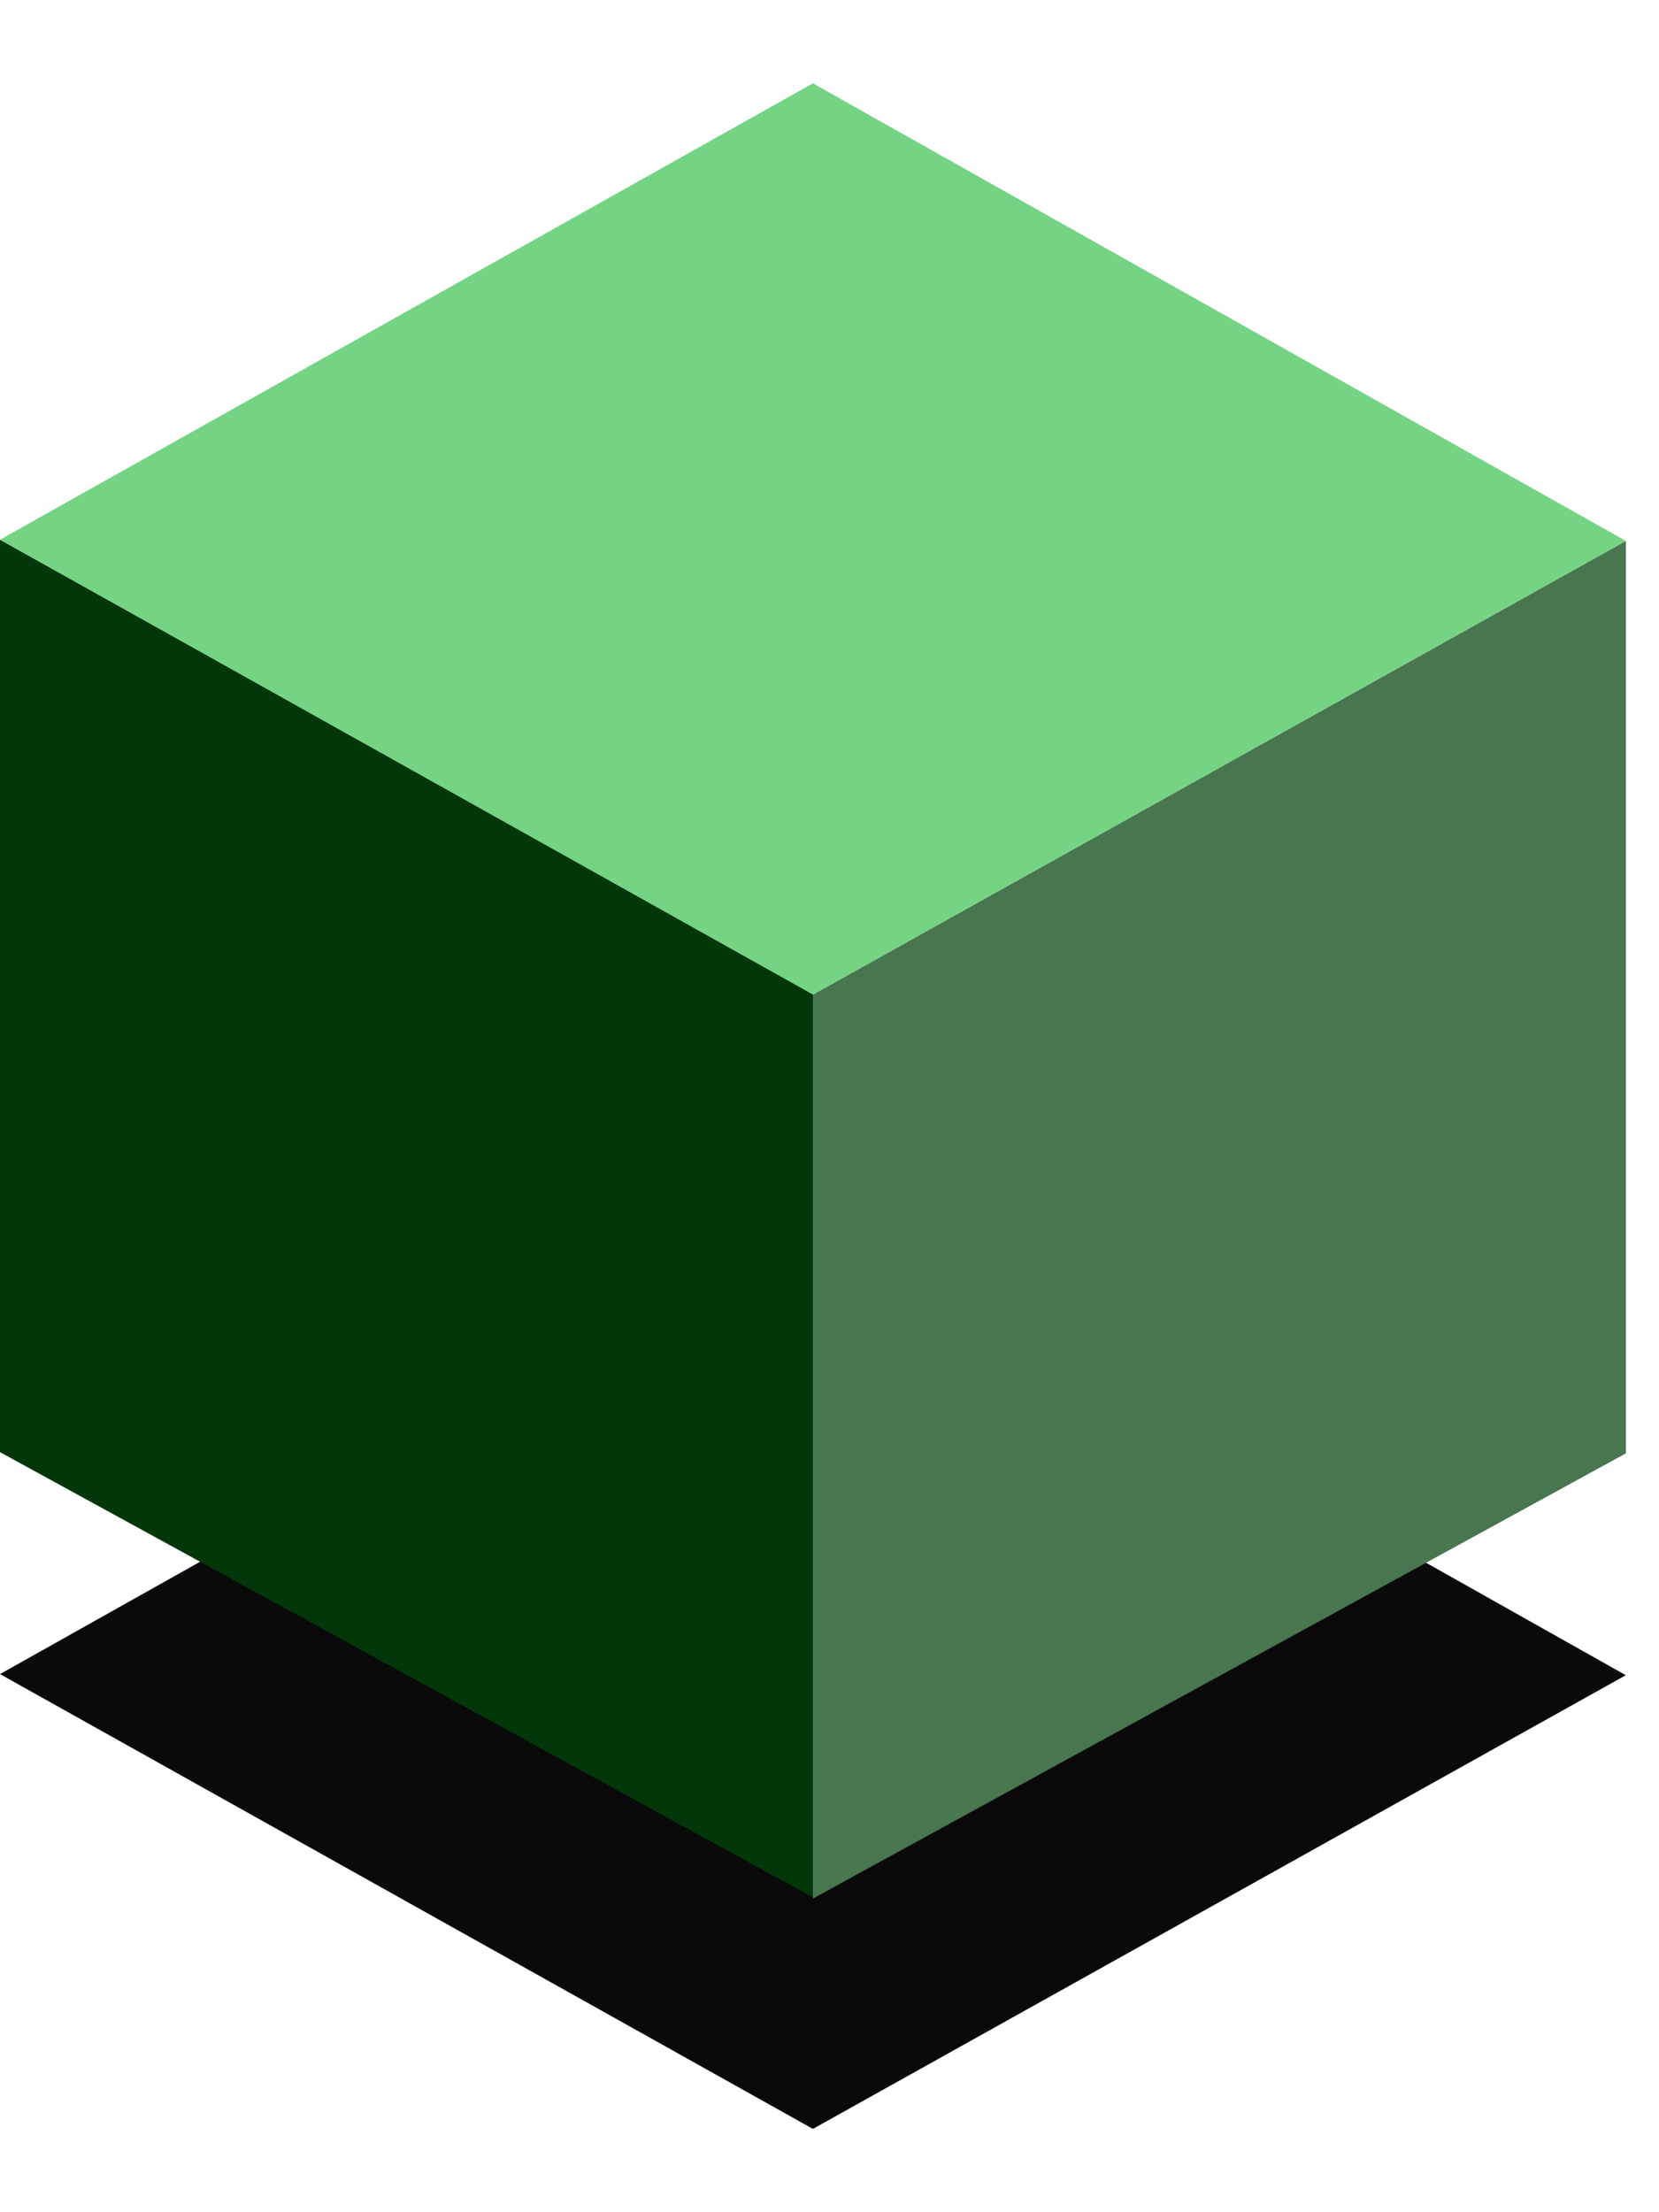 <svg width="18" height="24" viewBox="0 0 18 24" fill="none" xmlns="http://www.w3.org/2000/svg">
<path d="M0 18.162L8.82 13.21L17.64 18.174L8.82 23.096L0 18.162Z" fill="#0A0A0A"/>
<path d="M0 5.855L8.82 10.778V20.584L0 15.754V5.855Z" fill="#013709"/>
<path d="M17.641 5.868L8.82 10.79V20.597L17.641 15.767V5.868Z" fill="#48764F"/>
<path d="M0 5.855L8.82 0.904L17.64 5.868L8.82 10.79L0 5.855Z" fill="#75D484"/>
</svg>
